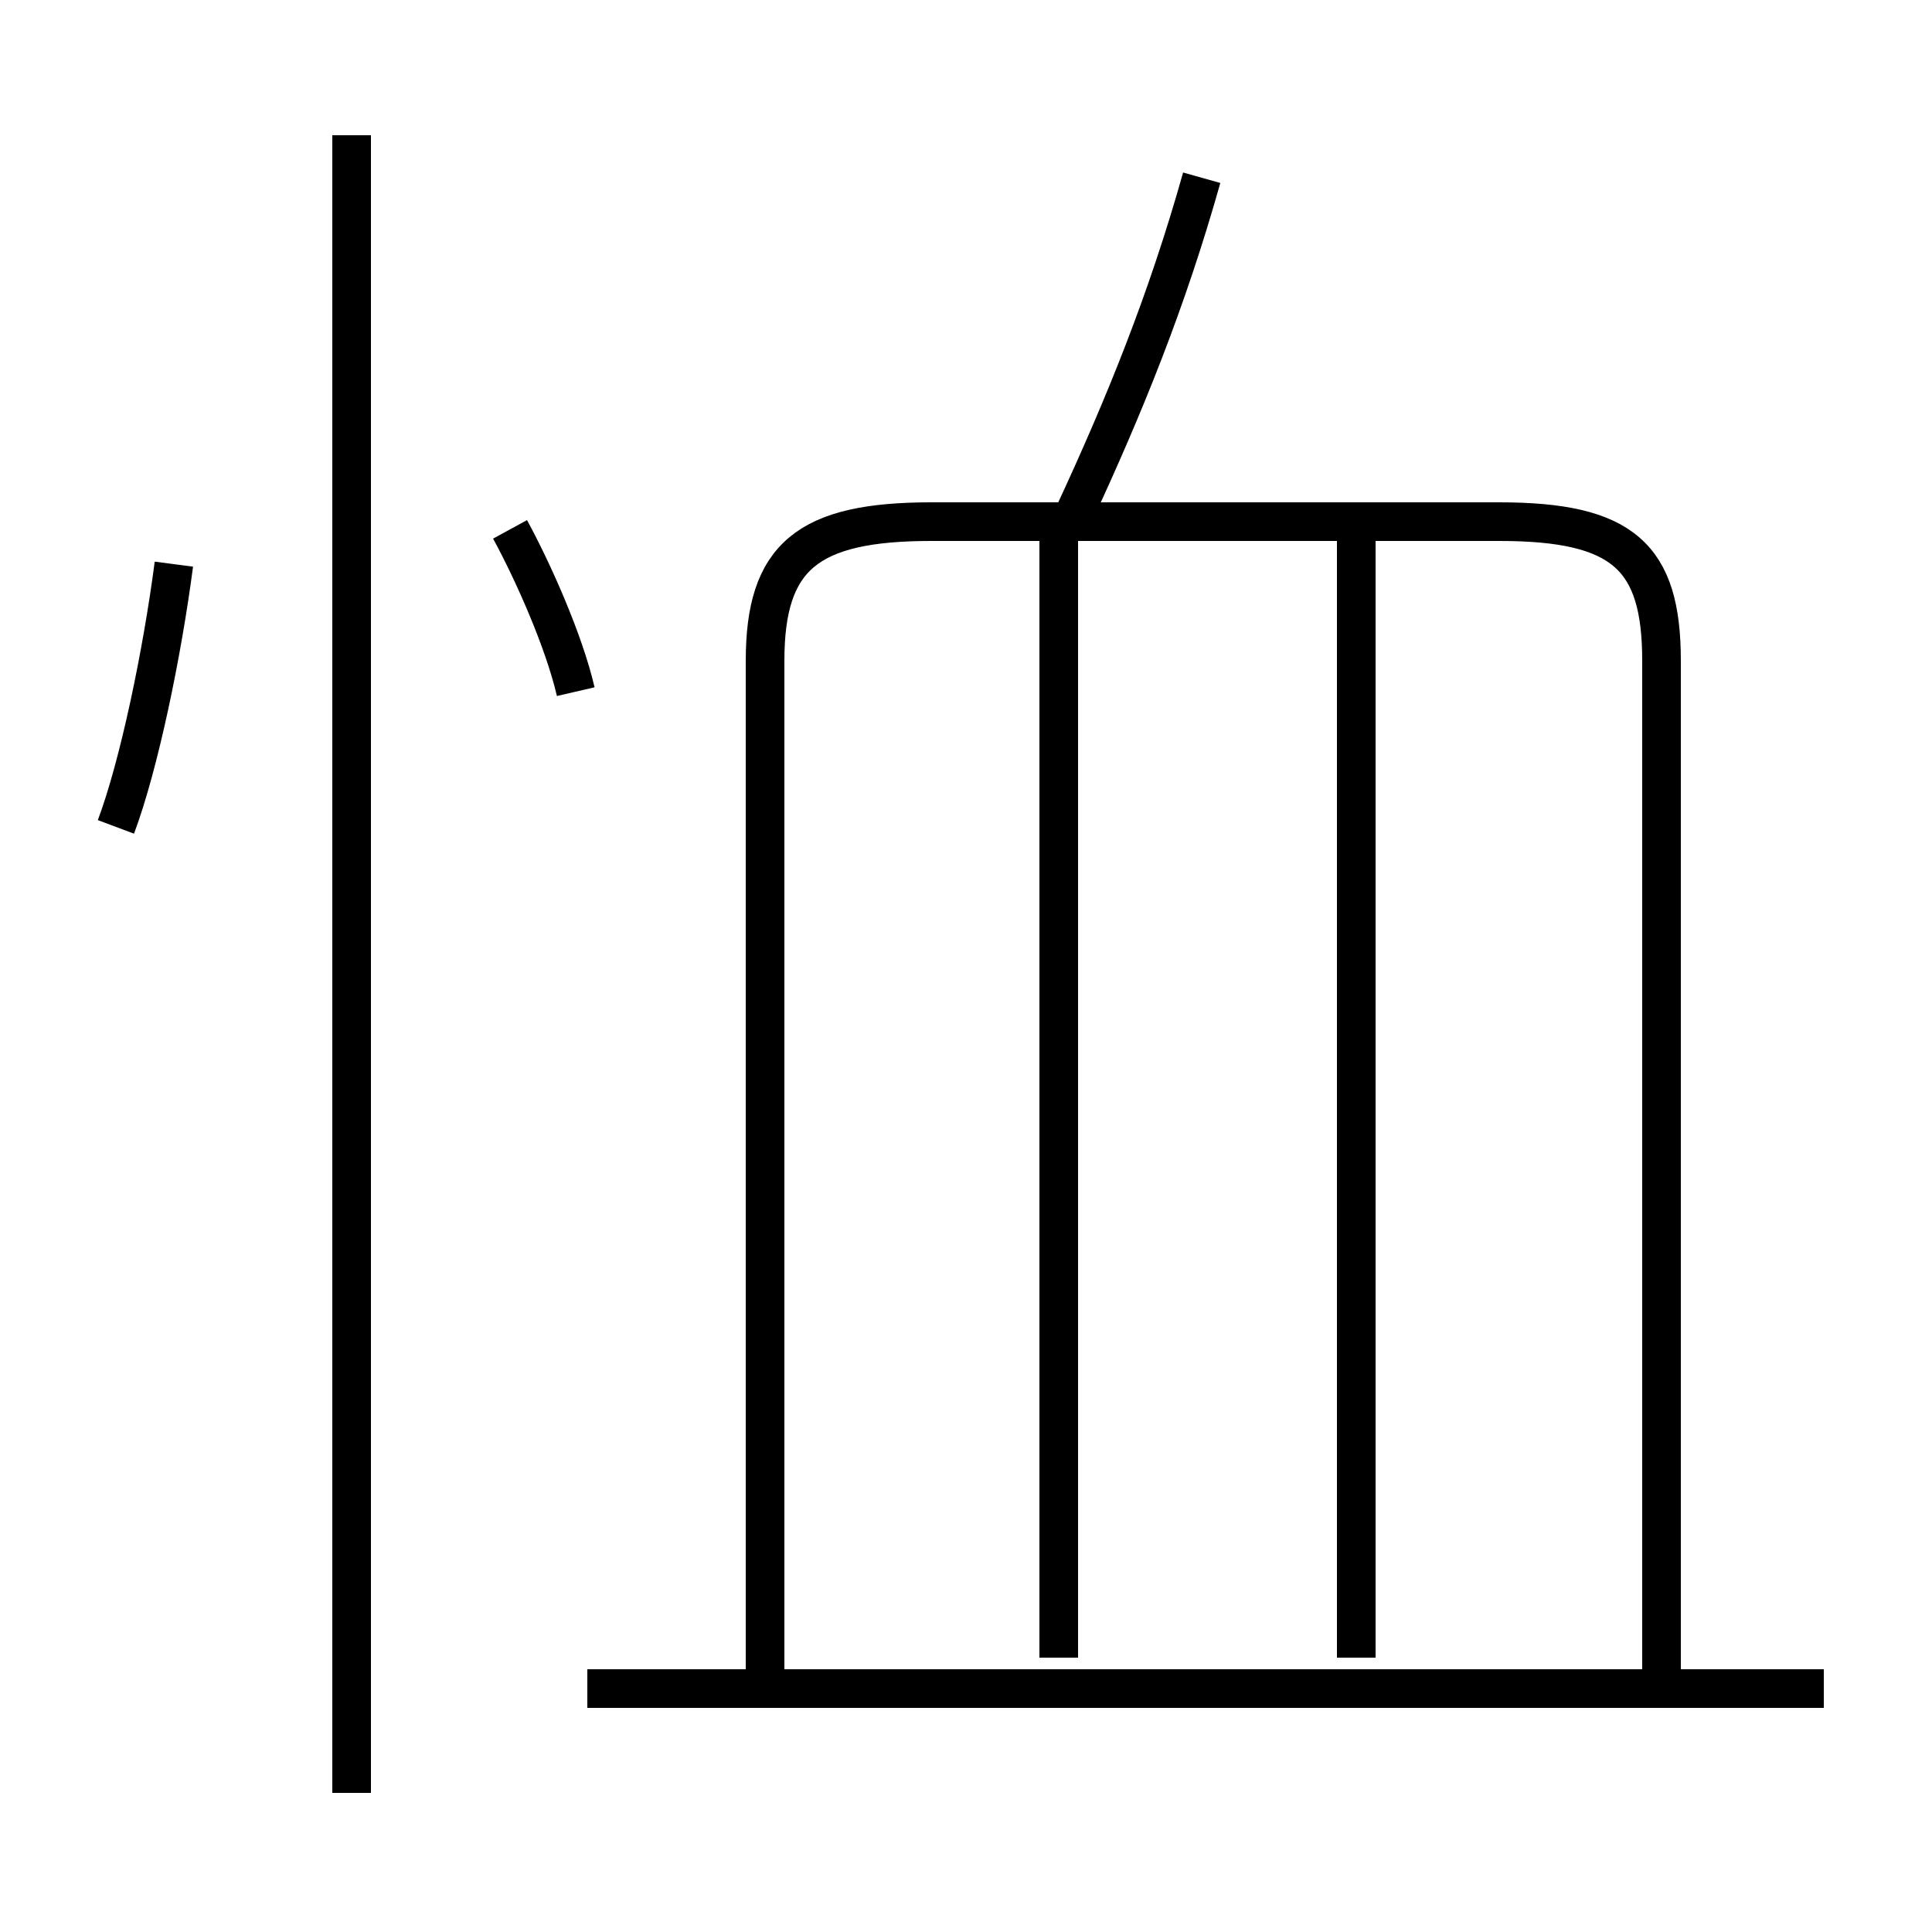<?xml version='1.0' encoding='utf8'?>
<svg viewBox="0.0 -44.0 50.0 50.0" version="1.1" xmlns="http://www.w3.org/2000/svg">
<rect x="0.0" y="-44.0" width="50.0" height="50.0" fill="#808080" stroke="none"/>
<rect x="-1000" y="-1000" width="2000" height="2000" stroke="white" fill="white"/>
<g style="fill:none; stroke:#000000;  stroke-width:1">
<path d="M 43.0 0.2 L 43.0 26.9 C 43.0 29.6 42.0 30.5 38.8 30.5 L 24.1 30.5 C 20.9 30.5 19.8 29.6 19.8 26.9 L 19.8 0.2 M 47.2 0.3 L 15.2 0.3 M 27.8 30.7 C 29.1 33.5 30.2 36.2 31.1 39.4 M 27.4 1.1 L 27.4 30.0 M 35.1 1.1 L 35.1 30.0 M 9.1 -2.4 L 9.1 40.5 M 3.0 22.6 C 3.6 24.2 4.2 27.1 4.5 29.4 M 14.9 26.1 C 14.6 27.4 13.8 29.2 13.2 30.3 " transform="scale(1, -1)" />
</g>
</svg>